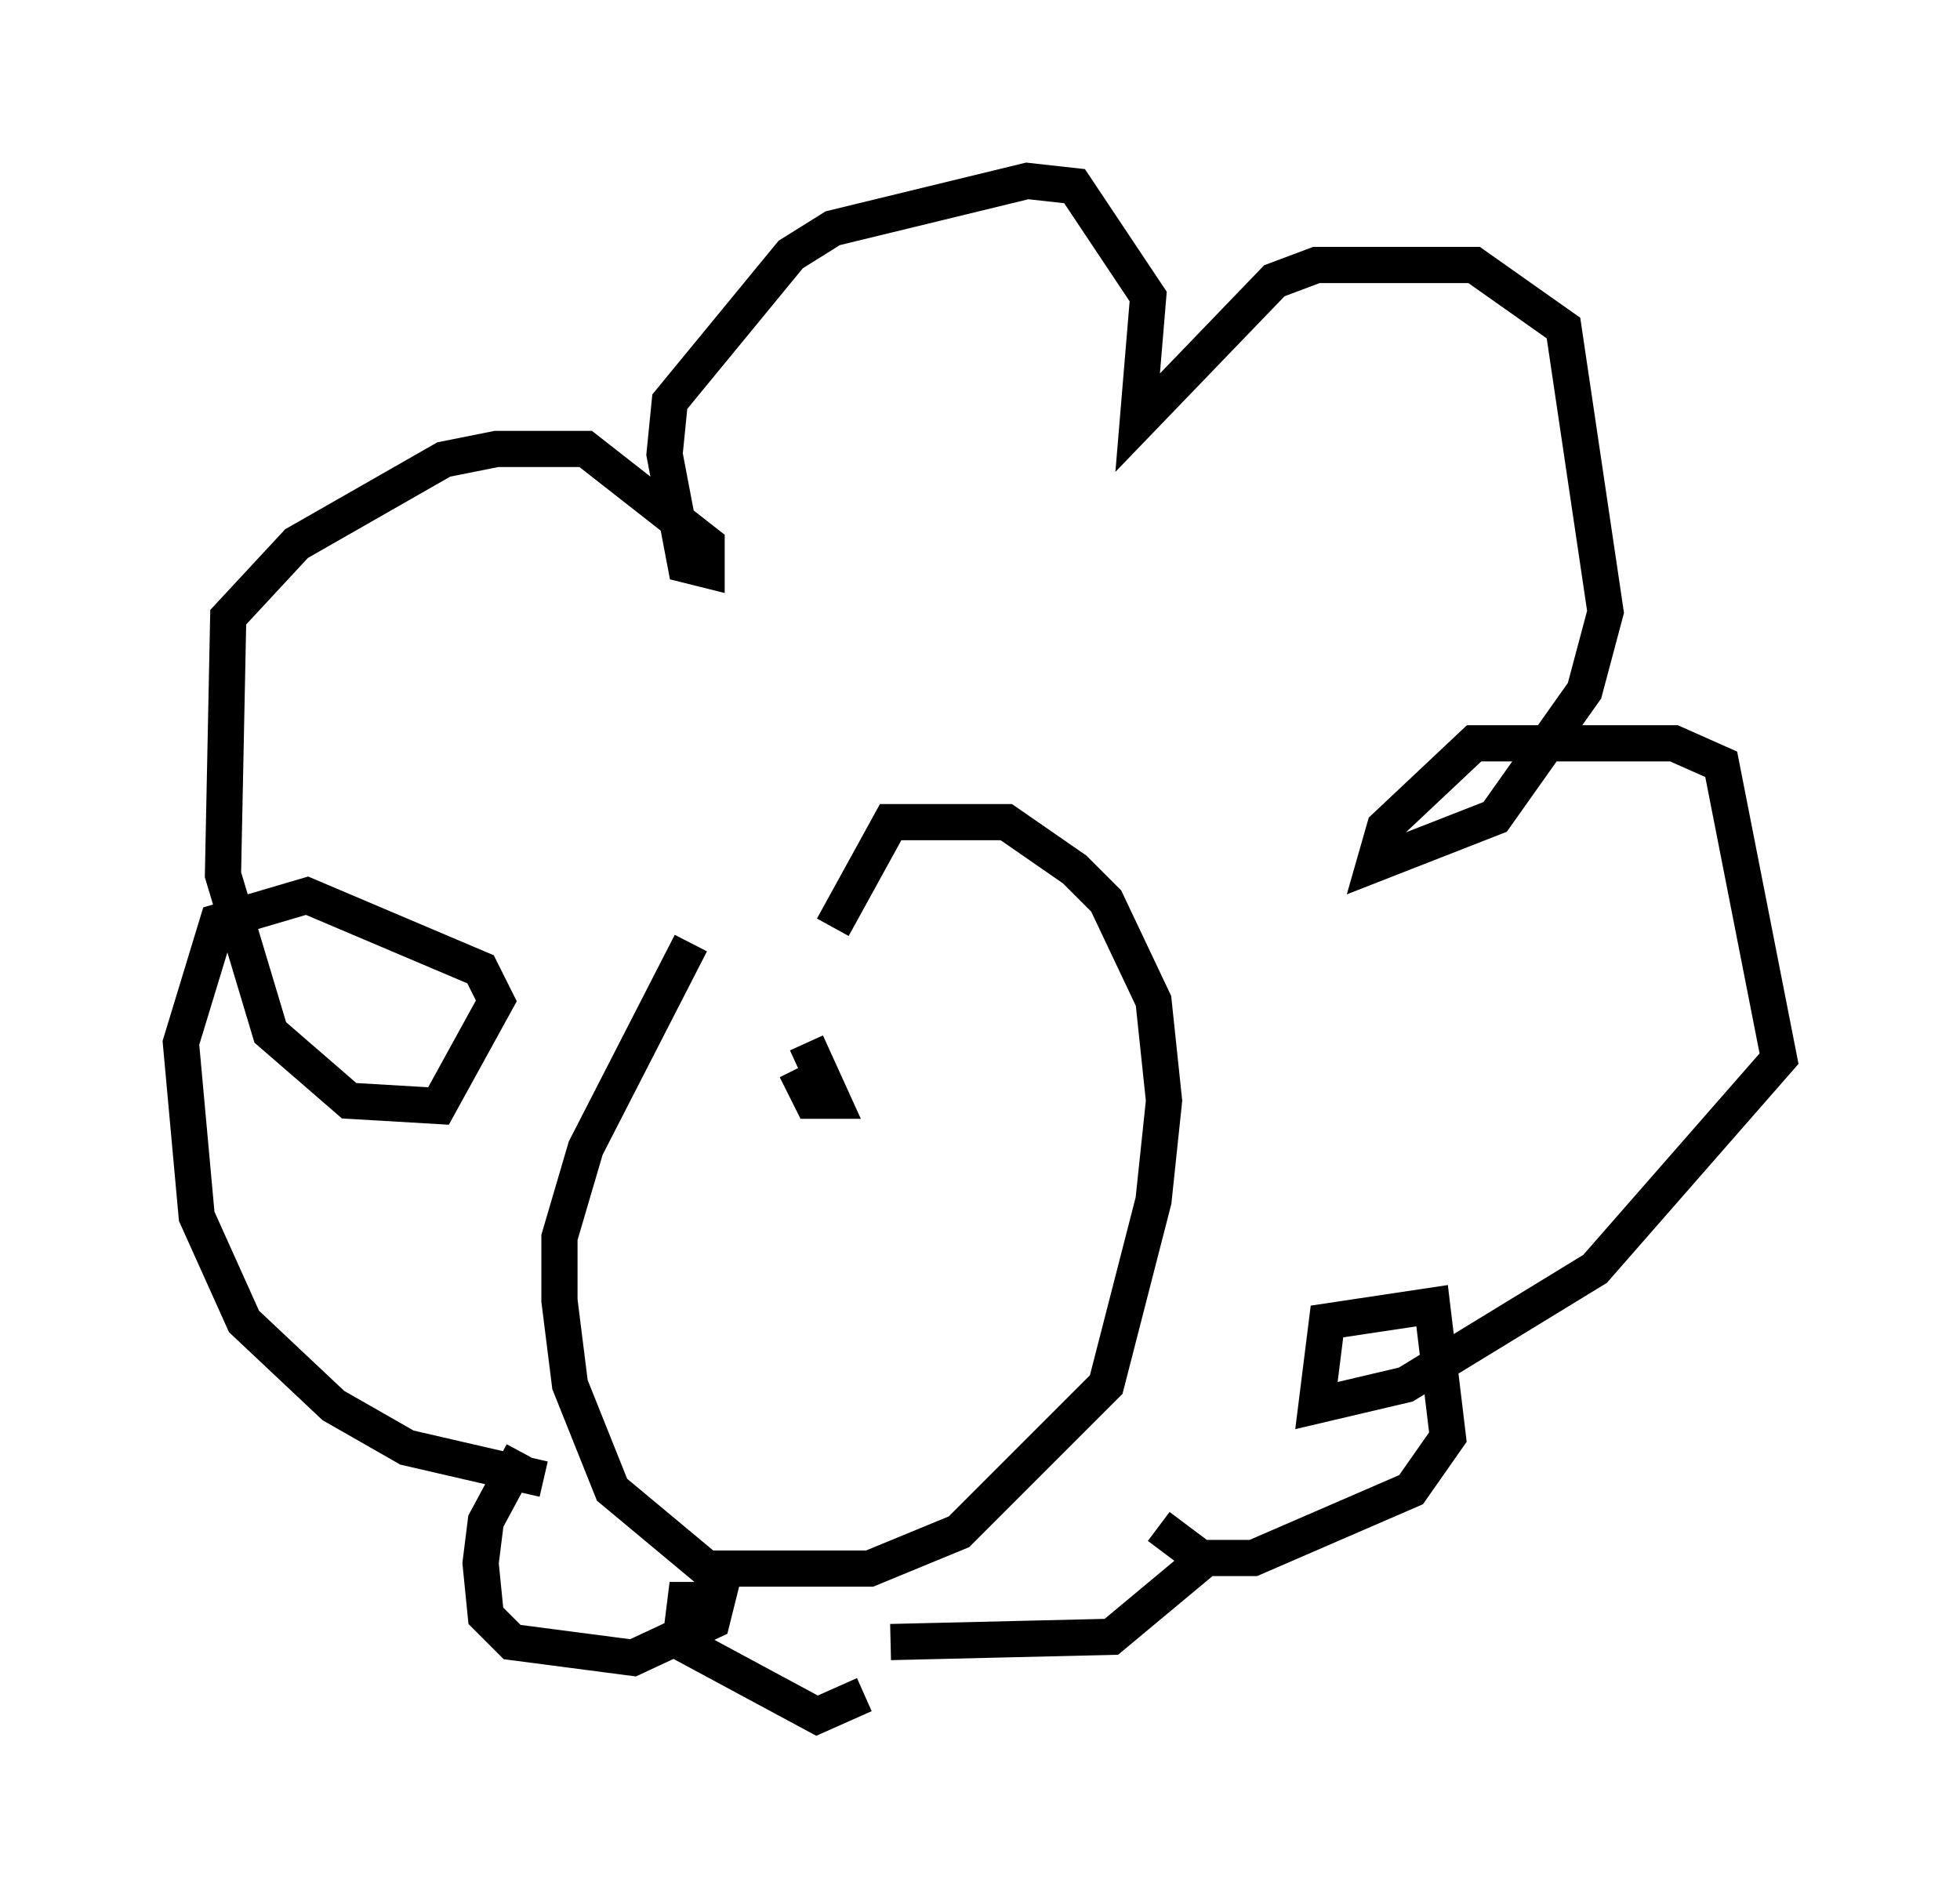 <?xml version="1.0" encoding="utf-8" ?>
<svg baseProfile="full" height="52.413" version="1.1" width="54.156" xmlns="http://www.w3.org/2000/svg" xmlns:ev="http://www.w3.org/2001/xml-events" xmlns:xlink="http://www.w3.org/1999/xlink"><defs /><rect fill="white" height="52.413" width="54.156" x="0" y="0" /><path d="M23.156, 24.028 m-4.067, 2.034 l-2.905, 5.665 -0.726, 2.469 l0.0, 1.743 0.291, 2.324 l1.162, 2.905 2.615, 2.179 l4.503, 0.0 2.469, -1.017 l4.067, -4.067 1.307, -5.084 l0.291, -2.76 -0.291, -2.76 l-1.307, -2.76 -0.872, -0.872 l-1.888, -1.307 -3.196, 0.0 l-1.598, 2.905 m-7.989, 15.251 l-3.777, -0.872 -2.034, -1.162 l-2.469, -2.324 -1.307, -2.905 l-0.436, -4.793 1.017, -3.341 l2.469, -0.726 4.793, 2.034 l0.436, 0.872 -1.598, 2.905 l-2.469, -0.145 -2.179, -1.888 l-1.307, -4.358 0.145, -7.117 l1.888, -2.034 4.067, -2.324 l1.453, -0.291 2.469, 0.0 l3.341, 2.615 0.0, 0.726 l-0.581, -0.145 -0.581, -3.05 l0.145, -1.453 3.341, -4.067 l1.162, -0.726 5.374, -1.307 l1.307, 0.145 2.034, 3.05 l-0.291, 3.486 3.777, -3.922 l1.162, -0.436 4.358, 0.0 l2.469, 1.743 1.162, 7.844 l-0.581, 2.179 -2.469, 3.486 l-3.341, 1.307 0.291, -1.017 l2.469, -2.324 5.52, 0.0 l1.307, 0.581 1.598, 8.134 l-5.084, 5.81 -5.229, 3.196 l-2.469, 0.581 0.291, -2.324 l2.905, -0.436 0.436, 3.631 l-1.017, 1.453 -4.358, 1.888 l-1.453, 0.0 -1.162, -0.872 m-17.575, -2.034 l-1.017, 1.888 -0.145, 1.162 l0.145, 1.453 0.726, 0.726 l3.341, 0.436 2.179, -1.017 l0.145, -0.581 -0.872, 0.0 l-0.145, 1.162 3.777, 2.034 l1.307, -0.581 m9.441, -3.777 l-2.615, 2.179 -6.101, 0.145 m-2.615, -15.832 l0.436, 0.872 0.581, 0.0 l-0.726, -1.598 m5.084, 0.872 l0.0, 0.0 " fill="none" stroke="black" stroke-width="1" /></svg>
